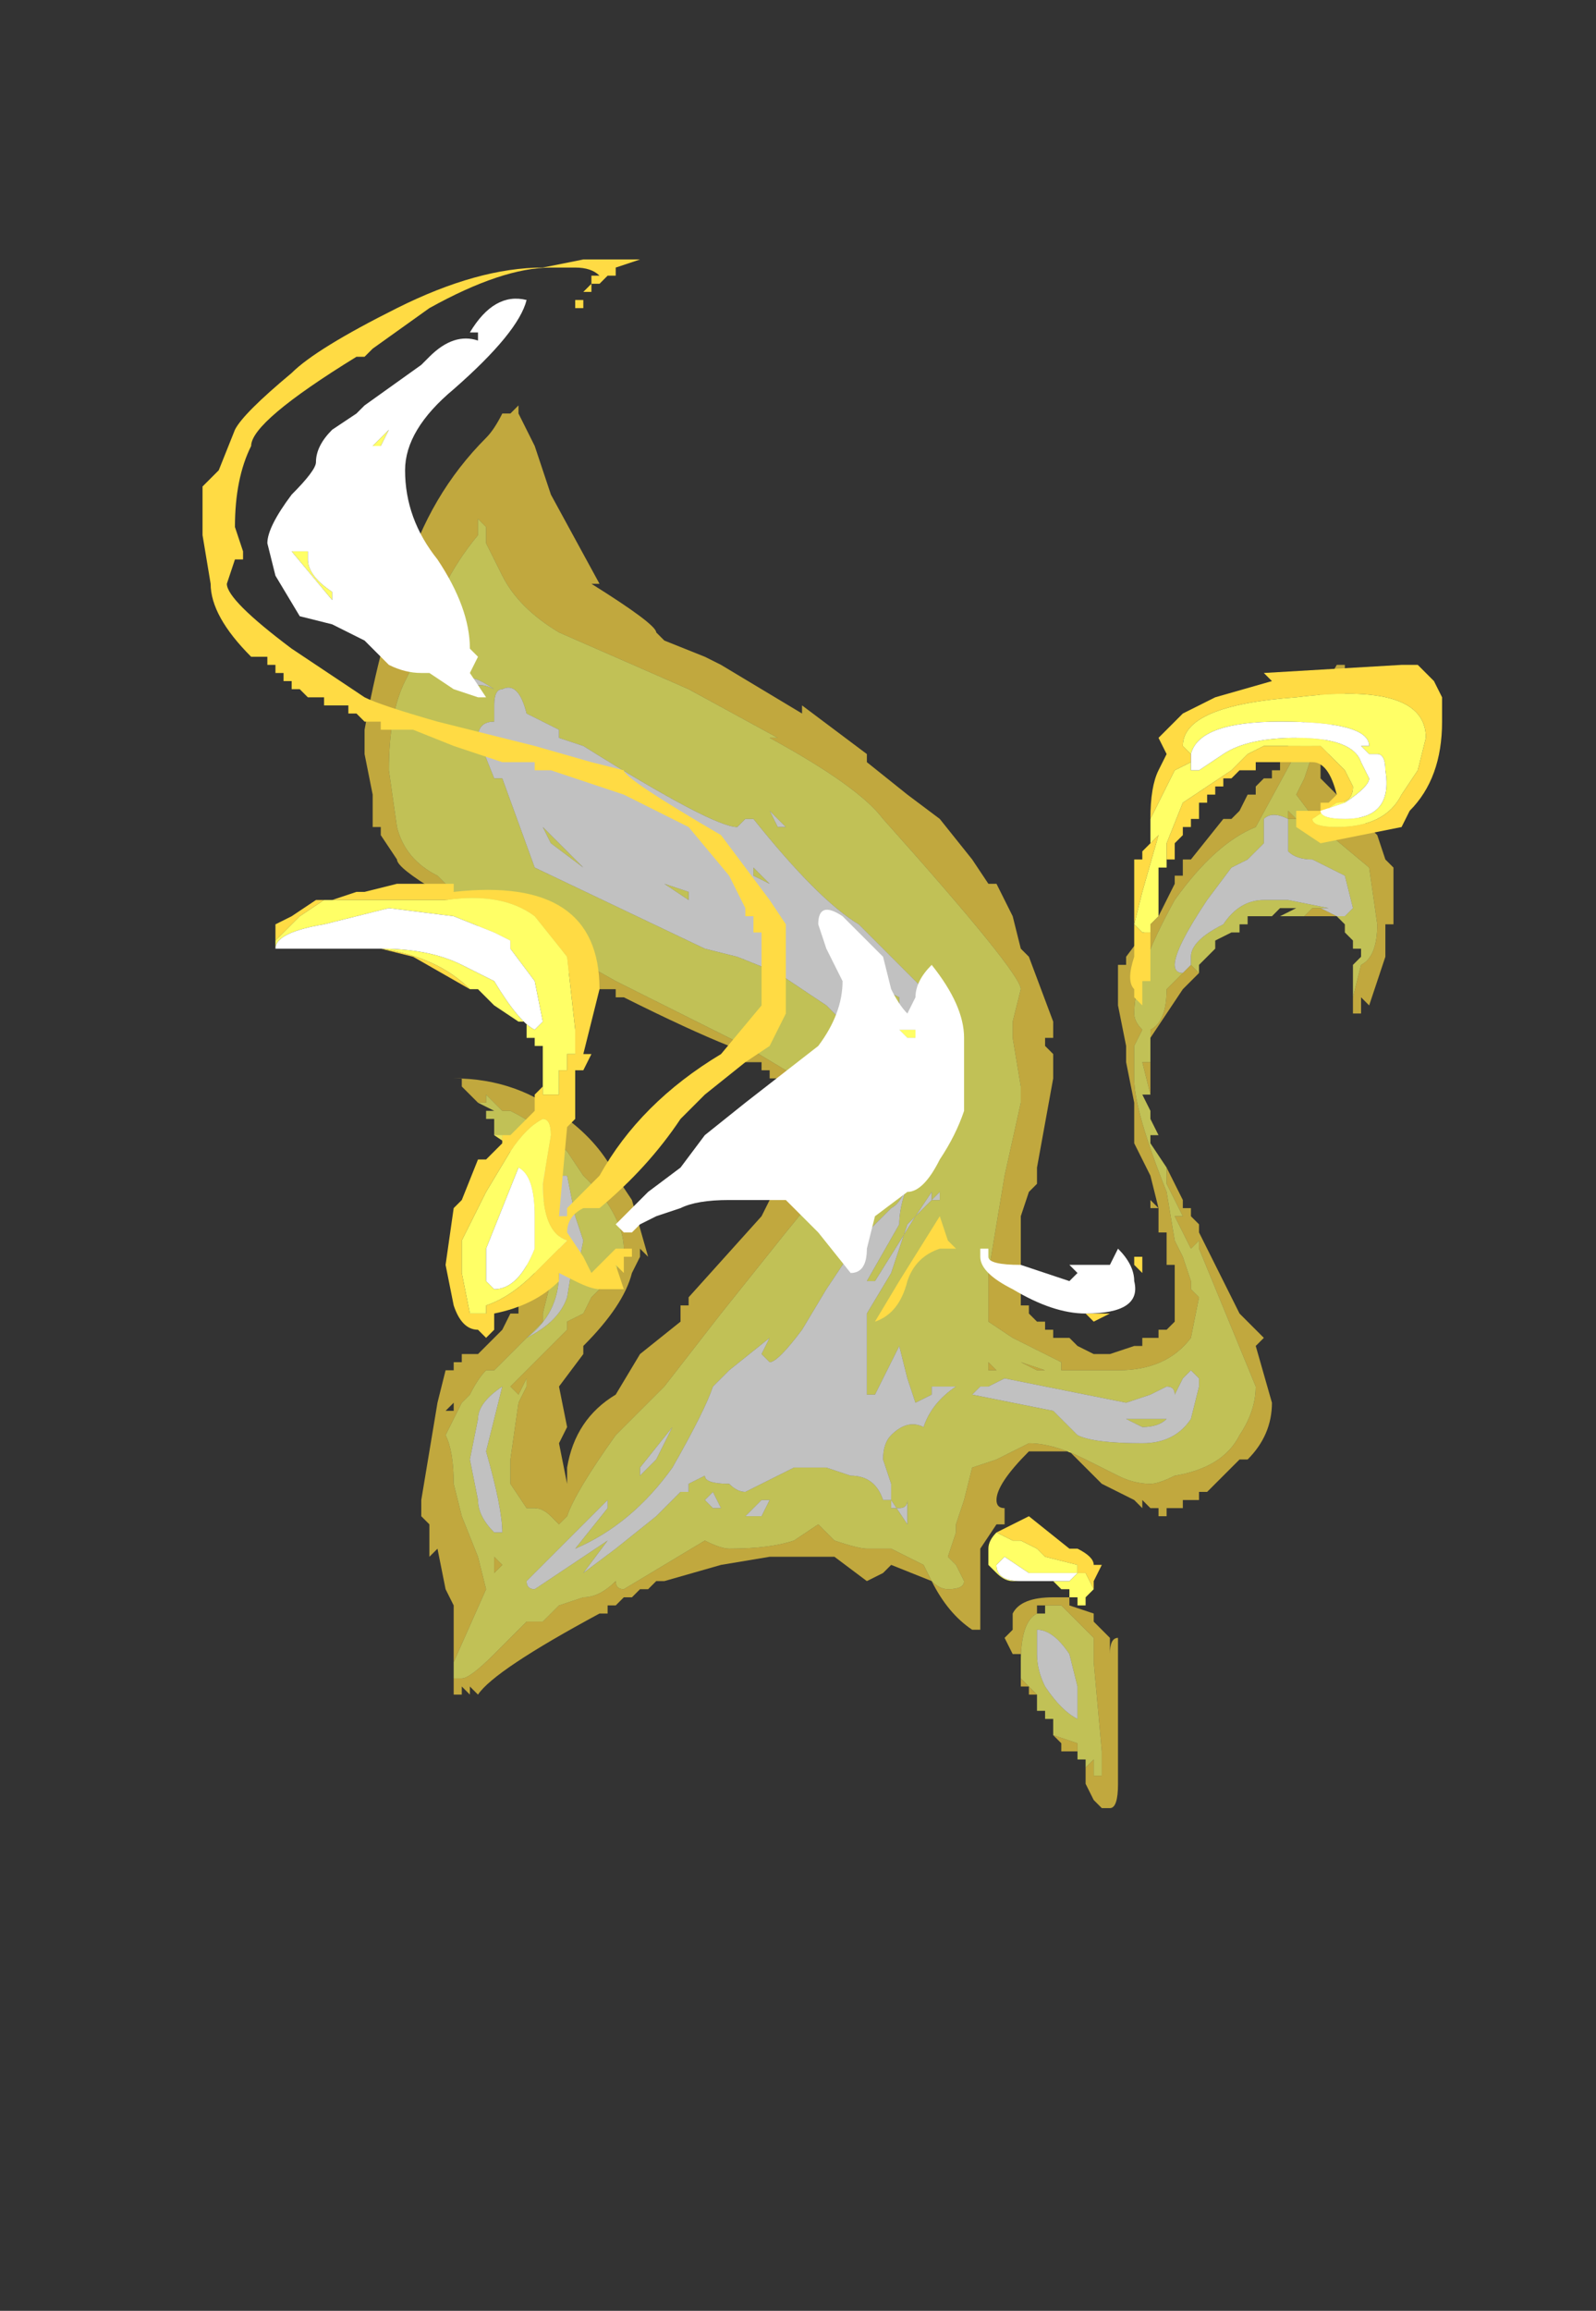 <?xml version="1.0" encoding="UTF-8" standalone="no"?>
<svg xmlns:ffdec="https://www.free-decompiler.com/flash" xmlns:xlink="http://www.w3.org/1999/xlink" ffdec:objectType="frame" height="99.75px" width="68.95px" xmlns="http://www.w3.org/2000/svg">
  <rect width="100%" height="100%" fill="#333333" stroke="none"/>
  <g transform="matrix(1.0, 0.0, 0.0, 1.0, 30.8, 69.35)">
    <use ffdec:characterId="427" height="8.65" transform="matrix(7.0, 0.0, 0.0, 7.0, -15.05, -51.85)" width="6.4" xlink:href="#shape0"/>
    <use ffdec:characterId="428" height="8.35" transform="matrix(7.0, 0.0, 0.0, 7.0, -22.05, -58.5)" width="7.65" xlink:href="#shape1"/>
  </g>
  <defs>
    <g id="shape0" transform="matrix(1.0, 0.0, 0.0, 1.0, 2.1, 11.25)">
      <path d="M-1.4 -6.95 L-1.5 -7.05 -1.5 -7.1 -1.55 -7.1 Q-1.15 -7.1 -0.85 -6.85 -0.65 -6.7 -0.55 -6.5 L-0.45 -6.35 -0.35 -6.0 -0.4 -6.05 -0.4 -6.0 -0.45 -5.9 Q-0.5 -5.7 -0.75 -5.45 L-0.75 -5.4 -0.9 -5.2 -0.85 -4.95 -0.9 -4.85 -0.85 -4.6 -0.85 -4.7 Q-0.8 -5.0 -0.55 -5.15 L-0.4 -5.4 -0.15 -5.6 -0.15 -5.7 -0.1 -5.7 -0.1 -5.75 0.35 -6.25 0.55 -6.65 0.55 -7.0 0.5 -7.05 0.5 -7.1 0.4 -7.1 0.4 -7.15 0.35 -7.15 0.35 -7.2 0.25 -7.2 0.25 -7.25 0.2 -7.25 0.15 -7.3 Q-0.1 -7.4 -0.5 -7.6 L-0.55 -7.6 -0.55 -7.65 -0.7 -7.65 -0.7 -7.7 -0.8 -7.7 -0.8 -7.75 -0.9 -7.75 -0.9 -7.8 -1.0 -7.8 -1.0 -7.85 -1.15 -7.85 -1.25 -7.95 -1.3 -7.95 -1.3 -8.0 -1.4 -8.0 -1.4 -8.05 -1.55 -8.15 -1.55 -8.2 -1.6 -8.2 -1.65 -8.25 Q-1.9 -8.4 -1.9 -8.45 L-2.0 -8.6 -2.0 -8.65 -2.05 -8.65 -2.05 -8.85 -2.1 -9.1 -2.1 -9.25 Q-2.0 -9.8 -1.85 -10.2 -1.7 -10.7 -1.35 -11.05 -1.3 -11.1 -1.25 -11.2 L-1.2 -11.2 -1.15 -11.25 -1.15 -11.2 -1.05 -11.0 -0.95 -10.7 -0.65 -10.15 -0.7 -10.15 Q-0.3 -9.9 -0.3 -9.85 L-0.25 -9.8 0.0 -9.7 0.1 -9.65 0.6 -9.35 0.6 -9.4 1.0 -9.1 1.0 -9.05 1.25 -8.85 1.45 -8.7 1.65 -8.45 1.75 -8.3 1.8 -8.3 1.9 -8.1 1.95 -7.9 2.0 -7.85 2.15 -7.45 2.15 -7.1 2.05 -6.55 2.05 -6.45 2.0 -6.4 1.95 -6.25 1.95 -5.7 2.0 -5.7 2.0 -5.65 2.05 -5.6 2.1 -5.6 2.1 -5.55 2.15 -5.55 2.15 -5.5 2.25 -5.5 2.3 -5.45 2.4 -5.4 2.5 -5.4 2.65 -5.45 2.7 -5.45 2.7 -5.5 2.8 -5.5 2.8 -5.55 2.85 -5.55 2.9 -5.6 2.9 -5.95 2.85 -5.95 2.85 -6.15 2.8 -6.15 2.8 -6.3 2.75 -6.3 2.75 -6.35 2.8 -6.3 2.75 -6.5 2.65 -6.7 2.65 -6.95 2.6 -7.2 2.6 -7.3 2.55 -7.55 2.55 -7.8 2.6 -7.8 2.6 -7.85 2.75 -8.05 2.8 -8.1 2.9 -8.3 2.9 -8.35 2.95 -8.35 2.95 -8.45 3.0 -8.45 3.2 -8.7 3.25 -8.7 3.3 -8.75 3.35 -8.85 3.4 -8.85 3.4 -8.9 3.45 -8.95 3.5 -8.95 3.5 -9.0 3.55 -9.0 3.55 -9.1 3.65 -9.2 3.65 -9.25 3.7 -9.25 3.7 -9.3 3.9 -9.65 3.95 -9.65 3.95 -9.45 3.8 -9.15 3.85 -9.1 3.8 -9.1 3.8 -8.95 3.95 -8.8 4.0 -8.8 4.0 -8.75 4.15 -8.6 4.2 -8.45 4.25 -8.4 4.25 -8.05 4.2 -8.05 4.2 -7.85 4.1 -7.55 4.05 -7.6 4.05 -7.5 4.0 -7.5 4.0 -7.6 4.05 -7.8 Q4.15 -7.85 4.15 -8.05 L4.1 -8.4 3.8 -8.65 3.65 -8.85 3.7 -8.95 3.75 -9.1 3.75 -9.2 3.7 -9.2 3.4 -8.65 Q3.15 -8.55 2.9 -8.2 2.65 -7.75 2.65 -7.5 2.65 -7.45 2.7 -7.4 L2.65 -7.3 2.65 -7.1 Q2.65 -6.9 2.85 -6.4 L2.9 -6.1 2.95 -6.0 3.0 -5.85 3.0 -5.8 3.05 -5.75 3.0 -5.5 Q2.85 -5.3 2.55 -5.3 L2.2 -5.3 2.2 -5.35 1.9 -5.5 1.75 -5.6 1.75 -5.9 1.85 -6.5 1.95 -6.95 1.95 -7.05 1.9 -7.35 1.9 -7.45 1.95 -7.65 Q1.95 -7.75 1.1 -8.7 0.95 -8.9 0.4 -9.2 L0.45 -9.2 -0.1 -9.5 -0.9 -9.85 Q-1.15 -10.0 -1.25 -10.2 L-1.35 -10.4 -1.35 -10.5 -1.4 -10.55 -1.4 -10.45 Q-1.65 -10.15 -1.75 -9.75 L-1.85 -9.55 Q-1.95 -9.35 -1.95 -9.0 L-1.9 -8.65 Q-1.85 -8.45 -1.65 -8.35 L-1.45 -8.15 -1.35 -8.15 -0.55 -7.7 0.25 -7.3 0.75 -7.0 0.75 -6.9 0.8 -6.85 0.85 -6.65 Q0.75 -6.45 0.5 -6.15 L0.1 -5.65 -0.25 -5.2 -0.55 -4.9 Q-0.8 -4.55 -0.85 -4.4 L-0.9 -4.35 -0.95 -4.4 Q-1.0 -4.45 -1.05 -4.45 L-1.1 -4.45 -1.2 -4.6 -1.2 -4.75 -1.15 -5.1 -1.1 -5.2 -1.1 -5.25 -1.15 -5.15 -1.2 -5.2 -0.85 -5.55 -0.85 -5.6 -0.75 -5.65 -0.7 -5.75 -0.55 -5.9 -0.5 -6.05 Q-0.5 -6.2 -0.65 -6.4 L-0.75 -6.5 -0.85 -6.65 Q-1.0 -6.8 -1.2 -6.9 L-1.25 -6.9 -1.35 -7.0 -1.35 -6.95 -1.4 -6.95 M3.9 -8.1 L3.7 -8.1 3.75 -8.15 3.8 -8.15 3.9 -8.1 M3.05 -7.75 L2.95 -7.65 2.75 -7.35 2.75 -7.4 Q2.85 -7.45 2.85 -7.65 L2.95 -7.75 3.0 -7.8 3.05 -7.75 M2.75 -7.2 L2.75 -7.0 2.7 -7.2 2.75 -7.2 M2.85 -6.55 L2.95 -6.35 2.95 -6.3 3.0 -6.3 3.0 -6.25 3.05 -6.2 3.05 -6.15 3.3 -5.65 3.45 -5.5 3.4 -5.45 3.5 -5.1 Q3.5 -4.9 3.35 -4.75 L3.3 -4.75 3.1 -4.55 3.05 -4.55 3.05 -4.5 2.95 -4.5 2.95 -4.45 2.85 -4.45 2.85 -4.4 2.8 -4.4 2.8 -4.45 2.75 -4.45 2.7 -4.5 2.7 -4.45 2.65 -4.5 2.45 -4.6 2.25 -4.8 2.0 -4.8 Q1.8 -4.6 1.8 -4.5 1.8 -4.45 1.85 -4.45 L1.85 -4.35 1.8 -4.35 1.7 -4.2 1.7 -3.7 1.65 -3.7 Q1.5 -3.8 1.4 -4.0 L1.15 -4.1 1.1 -4.05 1.0 -4.0 0.8 -4.15 0.4 -4.15 0.1 -4.1 -0.25 -4.0 -0.3 -4.0 -0.35 -3.95 -0.4 -3.95 -0.45 -3.9 -0.5 -3.9 -0.55 -3.85 -0.6 -3.85 -0.6 -3.8 -0.65 -3.8 Q-1.3 -3.45 -1.4 -3.3 L-1.45 -3.35 -1.45 -3.3 -1.5 -3.35 -1.5 -3.3 -1.55 -3.3 -1.55 -3.4 -1.5 -3.4 Q-1.45 -3.4 -1.3 -3.55 L-1.1 -3.75 -1.0 -3.75 -0.9 -3.85 -0.75 -3.9 Q-0.65 -3.9 -0.55 -4.0 -0.55 -3.95 -0.5 -3.95 L0.0 -4.25 Q0.1 -4.2 0.15 -4.2 0.4 -4.2 0.55 -4.25 L0.7 -4.35 0.8 -4.25 Q0.95 -4.2 1.0 -4.2 L1.15 -4.2 1.35 -4.1 1.4 -4.0 Q1.45 -3.95 1.5 -3.95 1.6 -3.95 1.6 -4.0 L1.55 -4.1 1.5 -4.15 1.55 -4.3 1.55 -4.35 1.6 -4.5 1.65 -4.7 1.8 -4.75 2.0 -4.85 Q2.15 -4.85 2.35 -4.75 L2.55 -4.65 Q2.65 -4.6 2.75 -4.6 2.8 -4.6 2.9 -4.65 3.2 -4.7 3.3 -4.9 3.4 -5.05 3.4 -5.2 L3.05 -6.05 3.05 -6.1 3.0 -6.05 Q2.95 -6.15 2.9 -6.25 L2.95 -6.25 2.85 -6.45 2.85 -6.55 M-1.55 -3.5 L-1.55 -3.85 -1.6 -3.95 -1.65 -4.2 -1.7 -4.15 -1.7 -4.35 -1.75 -4.4 -1.75 -4.5 -1.65 -5.1 -1.6 -5.3 -1.55 -5.3 -1.55 -5.35 -1.5 -5.35 -1.5 -5.4 -1.4 -5.4 -1.25 -5.55 -1.2 -5.65 -1.15 -5.65 -1.15 -5.75 -1.1 -5.75 -1.1 -5.8 -1.05 -5.8 -1.05 -5.9 -1.1 -5.9 -1.1 -6.4 -1.15 -6.4 -1.15 -6.55 -1.05 -6.4 -1.0 -6.35 -0.95 -6.3 -0.9 -6.1 -0.9 -6.05 -1.0 -5.65 -1.0 -5.6 -1.3 -5.3 -1.35 -5.3 Q-1.4 -5.25 -1.45 -5.15 L-1.5 -5.1 -1.6 -4.9 Q-1.55 -4.8 -1.55 -4.6 L-1.5 -4.4 -1.4 -4.15 -1.35 -3.95 -1.55 -3.5 M-1.2 -6.6 L-1.2 -6.6 M-1.15 -6.6 L-1.25 -6.7 -1.25 -6.75 -1.3 -6.75 -1.15 -6.65 -1.15 -6.6 M0.95 -9.05 L0.95 -9.05 M2.15 -7.35 L2.1 -7.35 2.1 -7.3 2.15 -7.25 2.15 -7.35 M3.6 -8.7 L3.6 -8.75 3.65 -8.7 3.6 -8.7 M0.8 -6.4 L0.85 -6.5 0.8 -6.35 0.8 -6.4 M1.9 -5.85 L1.9 -5.95 1.85 -5.9 1.9 -5.85 M2.1 -5.3 L2.05 -5.3 1.95 -5.35 2.1 -5.3 M1.75 -5.3 L1.75 -5.35 1.8 -5.3 1.75 -5.3 M0.55 -4.25 L0.55 -4.25 M2.05 -3.3 L2.0 -3.3 2.0 -3.35 1.95 -3.35 1.95 -3.55 1.9 -3.55 1.85 -3.65 1.9 -3.7 1.9 -3.8 Q1.95 -3.9 2.15 -3.9 L2.25 -3.9 2.25 -3.85 2.4 -3.8 2.4 -3.75 2.5 -3.65 2.5 -3.55 Q2.5 -3.65 2.55 -3.65 L2.55 -2.75 Q2.55 -2.6 2.5 -2.6 L2.45 -2.6 2.4 -2.65 2.35 -2.75 2.35 -2.85 2.4 -2.9 2.4 -2.8 2.45 -2.8 2.45 -2.95 2.4 -3.5 2.4 -3.65 2.2 -3.85 2.1 -3.85 2.05 -3.85 2.05 -3.8 Q1.95 -3.75 1.95 -3.5 L1.95 -3.4 2.05 -3.3 M2.3 -2.95 L2.2 -2.95 2.2 -3.0 2.15 -3.05 2.15 -3.1 2.15 -3.05 2.3 -3.0 2.3 -2.95 M1.65 -3.1 L1.65 -3.1 M-1.65 -10.5 L-1.65 -10.5 M-0.65 -6.1 L-0.65 -6.1 M-1.6 -5.05 L-1.55 -5.05 -1.55 -5.1 -1.6 -5.05 M-1.2 -5.05 L-1.2 -5.05 M-1.7 -4.5 L-1.7 -4.5 M-1.25 -4.1 L-1.3 -4.05 -1.3 -4.15 -1.25 -4.1 M-1.2 -4.2 L-1.2 -4.2" fill="#ffdb44" fill-opacity="0.698" fill-rule="evenodd" stroke="none"/>
      <path d="M-1.4 -6.95 L-1.35 -6.95 -1.35 -7.0 -1.25 -6.9 -1.2 -6.9 Q-1.0 -6.8 -0.85 -6.65 L-0.75 -6.5 -0.65 -6.4 Q-0.5 -6.2 -0.5 -6.05 L-0.55 -5.9 -0.7 -5.75 -0.75 -5.65 -0.85 -5.6 -0.85 -5.55 -1.2 -5.2 -1.15 -5.15 -1.1 -5.25 -1.1 -5.2 -1.15 -5.1 -1.2 -4.75 -1.2 -4.6 -1.1 -4.45 -1.05 -4.45 Q-1.0 -4.45 -0.95 -4.4 L-0.9 -4.35 -0.85 -4.4 Q-0.8 -4.55 -0.55 -4.9 L-0.25 -5.2 0.1 -5.65 0.5 -6.15 Q0.75 -6.45 0.85 -6.65 L0.8 -6.85 0.75 -6.9 0.75 -7.0 0.25 -7.3 -0.55 -7.7 -1.35 -8.15 -1.45 -8.15 -1.65 -8.35 Q-1.85 -8.45 -1.9 -8.65 L-1.95 -9.0 Q-1.95 -9.35 -1.85 -9.55 L-1.75 -9.75 Q-1.65 -10.15 -1.4 -10.45 L-1.4 -10.55 -1.35 -10.5 -1.35 -10.4 -1.25 -10.2 Q-1.15 -10.0 -0.9 -9.85 L-0.1 -9.5 0.45 -9.2 0.4 -9.2 Q0.95 -8.9 1.1 -8.7 1.95 -7.75 1.95 -7.65 L1.9 -7.45 1.9 -7.35 1.95 -7.05 1.95 -6.95 1.85 -6.5 1.75 -5.9 1.75 -5.6 1.9 -5.5 2.2 -5.35 2.2 -5.3 2.55 -5.3 Q2.85 -5.3 3.0 -5.5 L3.05 -5.75 3.0 -5.8 3.0 -5.85 2.95 -6.0 2.9 -6.1 2.85 -6.4 Q2.65 -6.9 2.65 -7.1 L2.65 -7.3 2.7 -7.4 Q2.65 -7.45 2.65 -7.5 2.65 -7.75 2.9 -8.2 3.15 -8.55 3.4 -8.65 L3.7 -9.2 3.75 -9.2 3.75 -9.1 3.7 -8.95 3.65 -8.85 3.8 -8.65 4.1 -8.4 4.15 -8.05 Q4.15 -7.85 4.05 -7.8 L4.0 -7.6 4.0 -7.8 4.05 -7.85 4.05 -7.9 4.0 -7.9 4.0 -7.95 3.95 -8.0 3.95 -8.05 3.9 -8.1 3.95 -8.1 4.0 -8.15 3.95 -8.35 3.75 -8.45 Q3.65 -8.45 3.6 -8.5 L3.6 -8.7 3.65 -8.7 3.6 -8.75 3.6 -8.7 Q3.5 -8.75 3.45 -8.7 L3.45 -8.55 Q3.4 -8.5 3.35 -8.45 L3.25 -8.4 3.1 -8.2 Q2.9 -7.9 2.9 -7.8 2.9 -7.75 2.95 -7.75 L2.85 -7.65 Q2.85 -7.45 2.75 -7.4 L2.75 -7.35 2.75 -7.2 2.7 -7.2 2.75 -7.0 2.7 -7.0 2.75 -6.9 2.75 -6.85 2.8 -6.75 2.75 -6.75 2.75 -6.7 2.85 -6.55 2.85 -6.45 2.95 -6.25 2.9 -6.25 Q2.95 -6.15 3.0 -6.05 L3.05 -6.1 3.05 -6.05 3.4 -5.2 Q3.4 -5.05 3.3 -4.9 3.2 -4.7 2.9 -4.65 2.8 -4.6 2.75 -4.6 2.65 -4.6 2.55 -4.65 L2.35 -4.75 Q2.15 -4.85 2.0 -4.85 L1.8 -4.75 1.65 -4.7 1.6 -4.5 1.55 -4.35 1.55 -4.3 1.5 -4.15 1.55 -4.1 1.6 -4.0 Q1.6 -3.95 1.5 -3.95 1.45 -3.95 1.4 -4.0 L1.35 -4.1 1.15 -4.2 1.0 -4.2 Q0.95 -4.2 0.8 -4.25 L0.7 -4.35 0.55 -4.25 0.55 -4.25 Q0.4 -4.2 0.15 -4.2 0.1 -4.2 0.0 -4.25 L-0.5 -3.95 Q-0.55 -3.95 -0.55 -4.0 -0.65 -3.9 -0.75 -3.9 L-0.9 -3.85 -1.0 -3.75 -1.1 -3.75 -1.3 -3.55 Q-1.45 -3.4 -1.5 -3.4 L-1.55 -3.4 -1.55 -3.5 -1.35 -3.95 -1.4 -4.15 -1.5 -4.4 -1.55 -4.6 Q-1.55 -4.8 -1.6 -4.9 L-1.5 -5.1 -1.45 -5.15 Q-1.4 -5.25 -1.35 -5.3 L-1.3 -5.3 -1.0 -5.6 -1.0 -5.65 -0.9 -6.05 -0.9 -5.9 Q-0.9 -5.65 -1.1 -5.5 -0.9 -5.6 -0.85 -5.75 L-0.8 -6.05 -0.8 -5.85 -0.75 -6.1 -0.8 -6.25 -0.85 -6.5 -0.9 -6.5 -1.0 -6.55 -1.05 -6.65 -1.1 -6.6 -1.0 -6.35 -1.05 -6.4 -1.15 -6.55 -1.2 -6.6 -1.15 -6.55 -1.15 -6.6 -1.15 -6.65 -1.3 -6.75 -1.3 -6.85 -1.35 -6.85 -1.35 -6.9 -1.3 -6.9 -1.4 -6.95 M3.7 -8.1 L3.55 -8.1 3.65 -8.15 3.55 -8.15 3.5 -8.1 3.35 -8.1 3.35 -8.05 3.3 -8.05 3.3 -8.0 3.25 -8.0 3.15 -7.95 3.15 -7.9 3.05 -7.8 3.05 -7.75 3.0 -7.8 3.0 -7.85 Q3.0 -7.95 3.2 -8.05 3.3 -8.2 3.45 -8.2 L3.6 -8.2 3.85 -8.15 3.8 -8.15 3.75 -8.15 3.7 -8.1 M3.65 -9.0 L3.65 -9.0 M0.45 -8.65 L0.5 -8.65 0.4 -8.75 0.45 -8.65 M0.25 -8.7 L0.2 -8.65 Q0.05 -8.65 -0.75 -9.15 L-0.9 -9.2 -0.9 -9.25 -1.1 -9.35 Q-1.15 -9.55 -1.25 -9.5 -1.3 -9.5 -1.3 -9.4 L-1.3 -9.3 Q-1.4 -9.3 -1.4 -9.2 L-1.3 -8.95 -1.25 -8.95 -1.05 -8.4 0.0 -7.9 0.2 -7.85 0.45 -7.75 0.75 -7.55 0.85 -7.45 0.95 -7.3 Q1.15 -7.1 1.2 -7.1 L1.25 -7.05 Q1.45 -7.05 1.4 -7.35 1.4 -7.6 1.35 -7.65 L0.95 -8.05 Q0.7 -8.2 0.3 -8.7 L0.25 -8.7 M0.55 -8.1 L0.55 -8.1 M0.3 -8.35 L0.3 -8.4 0.4 -8.3 0.3 -8.35 M1.45 -7.15 L1.45 -7.1 1.5 -7.0 1.5 -7.1 1.45 -7.2 1.4 -7.15 1.45 -7.15 M1.2 -7.5 L1.1 -7.65 1.2 -7.6 1.2 -7.5 M1.35 -6.65 L1.3 -6.7 1.3 -6.65 Q1.25 -6.35 1.15 -6.3 L0.95 -6.1 0.75 -5.8 0.6 -5.55 Q0.45 -5.35 0.4 -5.35 L0.35 -5.4 0.4 -5.5 0.15 -5.3 0.05 -5.2 Q0.0 -5.05 -0.2 -4.7 -0.45 -4.35 -0.8 -4.2 L-0.6 -4.45 -0.6 -4.5 -1.1 -4.0 Q-1.1 -3.95 -1.05 -3.95 L-0.6 -4.25 -0.75 -4.05 -0.55 -4.2 -0.3 -4.4 -0.15 -4.55 -0.1 -4.55 -0.1 -4.6 0.0 -4.65 Q0.0 -4.6 0.15 -4.6 0.2 -4.55 0.25 -4.55 L0.55 -4.7 0.75 -4.7 0.9 -4.65 Q1.05 -4.65 1.1 -4.5 L1.15 -4.5 1.25 -4.35 1.25 -4.5 Q1.25 -4.45 1.2 -4.45 L1.15 -4.45 1.15 -4.6 1.1 -4.75 Q1.1 -4.85 1.15 -4.9 1.25 -5.0 1.35 -4.95 1.4 -5.1 1.55 -5.2 L1.4 -5.2 1.4 -5.15 1.3 -5.1 1.25 -5.25 1.2 -5.45 1.05 -5.15 1.0 -5.15 1.0 -5.65 1.15 -5.9 1.25 -6.2 1.4 -6.35 1.45 -6.35 1.45 -6.4 1.4 -6.35 1.4 -6.4 1.3 -6.25 1.05 -5.85 1.0 -5.85 1.2 -6.2 Q1.2 -6.35 1.3 -6.55 L1.35 -6.65 M0.8 -6.4 L0.8 -6.35 0.85 -6.5 0.8 -6.4 M1.75 -5.3 L1.8 -5.3 1.75 -5.35 1.75 -5.3 M2.1 -5.3 L1.95 -5.35 2.05 -5.3 2.1 -5.3 M1.75 -5.2 L1.7 -5.2 1.65 -5.15 2.15 -5.05 2.3 -4.9 Q2.4 -4.85 2.7 -4.85 2.9 -4.85 3.0 -5.0 L3.05 -5.2 3.05 -5.25 3.0 -5.3 2.95 -5.25 2.9 -5.15 Q2.9 -5.2 2.85 -5.2 L2.75 -5.15 2.6 -5.1 1.85 -5.25 1.75 -5.2 M0.0 -4.5 L0.05 -4.45 0.1 -4.45 0.05 -4.55 0.0 -4.5 M0.35 -4.5 L0.25 -4.4 0.35 -4.4 0.4 -4.5 0.35 -4.5 M2.35 -2.85 L2.35 -2.9 2.3 -2.9 2.3 -2.95 2.3 -3.0 2.15 -3.05 2.15 -3.1 2.15 -3.15 2.1 -3.15 2.1 -3.2 2.05 -3.2 2.05 -3.3 1.95 -3.4 1.95 -3.5 Q1.95 -3.75 2.05 -3.8 L2.1 -3.8 2.1 -3.85 2.2 -3.85 2.4 -3.65 2.4 -3.5 2.45 -2.95 2.45 -2.8 2.4 -2.8 2.4 -2.9 2.35 -2.85 M2.7 -4.95 L2.6 -5.0 2.85 -5.0 Q2.8 -4.95 2.7 -4.95 M2.25 -3.55 Q2.15 -3.7 2.05 -3.7 L2.05 -3.55 Q2.05 -3.45 2.1 -3.35 2.2 -3.2 2.3 -3.15 L2.3 -3.35 2.25 -3.55 M-1.45 -9.55 L-1.45 -9.5 Q-1.4 -9.55 -1.3 -9.5 -1.45 -9.6 -1.45 -9.55 M-1.9 -9.0 L-1.9 -9.0 M-1.0 -8.9 L-1.0 -8.9 M-0.85 -9.0 L-0.9 -9.0 -0.95 -9.1 -0.85 -9.0 M-0.95 -8.55 L-1.0 -8.65 -0.75 -8.4 -0.95 -8.55 M-1.0 -8.0 L-1.0 -8.0 M-0.1 -8.25 L-0.1 -8.2 -0.25 -8.3 -0.1 -8.25 M-1.65 -8.45 L-1.65 -8.45 M-0.95 -6.3 L-0.9 -6.2 -0.9 -6.1 -0.95 -6.3 M-0.65 -6.1 L-0.65 -6.1 M-0.4 -4.65 L-0.3 -4.75 -0.2 -4.95 -0.4 -4.7 -0.4 -4.65 M-1.25 -5.2 Q-1.4 -5.1 -1.4 -5.0 L-1.45 -4.75 -1.4 -4.5 Q-1.4 -4.4 -1.3 -4.3 L-1.25 -4.3 Q-1.25 -4.45 -1.35 -4.8 L-1.25 -5.2 M-1.2 -5.05 L-1.2 -5.05 M-1.2 -4.2 L-1.2 -4.2 M-1.25 -4.1 L-1.3 -4.15 -1.3 -4.05 -1.25 -4.1 M-1.05 -4.2 L-1.05 -4.2" fill="#ffff66" fill-opacity="0.698" fill-rule="evenodd" stroke="none"/>
      <path d="M0.45 -8.65 L0.4 -8.75 0.5 -8.65 0.45 -8.65 M0.3 -8.35 L0.4 -8.3 0.3 -8.4 0.3 -8.35 M0.55 -8.1 L0.55 -8.1 M0.25 -8.7 L0.3 -8.7 Q0.7 -8.2 0.95 -8.05 L1.35 -7.65 Q1.4 -7.6 1.4 -7.35 1.45 -7.05 1.25 -7.05 L1.2 -7.1 Q1.15 -7.1 0.95 -7.3 L0.85 -7.45 0.75 -7.55 0.45 -7.75 0.2 -7.85 0.0 -7.9 -1.05 -8.4 -1.25 -8.95 -1.3 -8.95 -1.4 -9.2 Q-1.4 -9.3 -1.3 -9.3 L-1.3 -9.4 Q-1.3 -9.5 -1.25 -9.5 -1.15 -9.55 -1.1 -9.35 L-0.9 -9.25 -0.9 -9.2 -0.75 -9.15 Q0.05 -8.65 0.2 -8.65 L0.25 -8.7 M1.45 -7.15 L1.4 -7.15 1.45 -7.2 1.5 -7.1 1.5 -7.0 1.45 -7.1 1.45 -7.15 M1.2 -7.5 L1.2 -7.6 1.1 -7.65 1.2 -7.5 M3.6 -8.7 L3.6 -8.5 Q3.65 -8.45 3.75 -8.45 L3.95 -8.35 4.0 -8.15 3.95 -8.1 3.9 -8.1 3.8 -8.15 3.85 -8.15 3.6 -8.2 3.45 -8.2 Q3.3 -8.2 3.2 -8.05 3.0 -7.95 3.0 -7.85 L3.0 -7.8 2.95 -7.75 Q2.9 -7.75 2.9 -7.8 2.9 -7.9 3.1 -8.2 L3.25 -8.4 3.35 -8.45 Q3.4 -8.5 3.45 -8.55 L3.45 -8.7 Q3.5 -8.75 3.6 -8.7 M1.35 -6.65 L1.3 -6.55 Q1.2 -6.35 1.2 -6.2 L1.0 -5.85 1.05 -5.85 1.3 -6.25 1.4 -6.4 1.4 -6.35 1.45 -6.4 1.45 -6.35 1.4 -6.35 1.25 -6.2 1.15 -5.9 1.0 -5.65 1.0 -5.15 1.05 -5.15 1.2 -5.45 1.25 -5.25 1.3 -5.1 1.4 -5.15 1.4 -5.2 1.55 -5.2 Q1.4 -5.1 1.35 -4.95 1.25 -5.0 1.15 -4.9 1.1 -4.85 1.1 -4.75 L1.15 -4.6 1.15 -4.45 1.2 -4.45 Q1.25 -4.45 1.25 -4.5 L1.25 -4.35 1.15 -4.5 1.1 -4.5 Q1.05 -4.65 0.9 -4.65 L0.75 -4.7 0.55 -4.7 0.25 -4.55 Q0.2 -4.55 0.15 -4.6 0.0 -4.6 0.0 -4.65 L-0.1 -4.6 -0.1 -4.55 -0.15 -4.55 -0.3 -4.4 -0.55 -4.2 -0.75 -4.05 -0.6 -4.25 -1.05 -3.95 Q-1.1 -3.95 -1.1 -4.0 L-0.6 -4.5 -0.6 -4.45 -0.8 -4.2 Q-0.45 -4.35 -0.2 -4.7 0.0 -5.05 0.05 -5.2 L0.15 -5.3 0.4 -5.5 0.35 -5.4 0.4 -5.35 Q0.45 -5.35 0.6 -5.55 L0.75 -5.8 0.95 -6.1 1.15 -6.3 Q1.25 -6.35 1.3 -6.65 L1.3 -6.7 1.35 -6.65 M1.75 -5.2 L1.85 -5.25 2.6 -5.1 2.75 -5.15 2.85 -5.2 Q2.9 -5.2 2.9 -5.15 L2.95 -5.25 3.0 -5.3 3.05 -5.25 3.05 -5.2 3.0 -5.0 Q2.9 -4.85 2.7 -4.85 2.4 -4.85 2.3 -4.9 L2.15 -5.05 1.65 -5.15 1.7 -5.2 1.75 -5.2 M0.0 -4.5 L0.05 -4.55 0.1 -4.45 0.05 -4.45 0.0 -4.5 M0.35 -4.5 L0.4 -4.5 0.35 -4.4 0.25 -4.4 0.35 -4.5 M2.25 -3.55 L2.3 -3.35 2.3 -3.15 Q2.2 -3.2 2.1 -3.35 2.05 -3.45 2.05 -3.55 L2.05 -3.7 Q2.15 -3.7 2.25 -3.55 M2.7 -4.95 Q2.8 -4.95 2.85 -5.0 L2.6 -5.0 2.7 -4.95 M-1.45 -9.55 Q-1.45 -9.6 -1.3 -9.5 -1.4 -9.55 -1.45 -9.5 L-1.45 -9.55 M-0.95 -8.55 L-0.75 -8.4 -1.0 -8.65 -0.95 -8.55 M-0.85 -9.0 L-0.95 -9.1 -0.9 -9.0 -0.85 -9.0 M-1.0 -8.9 L-1.0 -8.9 M-0.1 -8.25 L-0.25 -8.3 -0.1 -8.2 -0.1 -8.25 M-1.0 -6.35 L-1.1 -6.6 -1.05 -6.65 -1.0 -6.55 -0.9 -6.5 -0.85 -6.5 -0.8 -6.25 -0.75 -6.1 -0.8 -5.85 -0.8 -6.05 -0.85 -5.75 Q-0.9 -5.6 -1.1 -5.5 -0.9 -5.65 -0.9 -5.9 L-0.9 -6.05 -0.9 -6.1 -0.9 -6.2 -0.95 -6.3 -1.0 -6.35 M-0.4 -4.65 L-0.4 -4.7 -0.2 -4.95 -0.3 -4.75 -0.4 -4.65 M-1.25 -5.2 L-1.35 -4.8 Q-1.25 -4.45 -1.25 -4.3 L-1.3 -4.3 Q-1.4 -4.4 -1.4 -4.5 L-1.45 -4.75 -1.4 -5.0 Q-1.4 -5.1 -1.25 -5.2 M-1.05 -4.2 L-1.05 -4.2" fill="#ffffff" fill-opacity="0.698" fill-rule="evenodd" stroke="none"/>
    </g>
    <g id="shape1" transform="matrix(1.0, 0.0, 0.0, 1.0, 3.1, 12.2)">
      <path d="M2.75 -8.7 Q2.75 -8.9 2.8 -9.0 L2.85 -9.1 2.8 -9.2 2.95 -9.35 3.15 -9.45 3.5 -9.55 3.45 -9.6 4.3 -9.65 4.4 -9.65 4.5 -9.55 4.55 -9.45 4.55 -9.3 Q4.55 -8.95 4.35 -8.75 L4.3 -8.65 3.8 -8.55 3.65 -8.65 3.65 -8.75 3.8 -8.75 3.8 -8.8 3.85 -8.8 3.9 -8.85 Q3.85 -9.05 3.75 -9.05 L3.4 -9.05 3.4 -9.0 3.3 -9.0 3.25 -8.95 3.2 -8.95 3.2 -8.9 3.15 -8.9 3.15 -8.85 3.1 -8.85 3.1 -8.8 3.05 -8.8 3.05 -8.7 3.0 -8.7 3.0 -8.65 2.95 -8.65 2.95 -8.6 2.9 -8.55 2.9 -8.45 2.85 -8.45 2.85 -8.4 2.85 -8.55 2.95 -8.8 3.25 -9.0 3.35 -9.1 3.45 -9.15 3.8 -9.15 3.95 -9.0 4.0 -8.9 Q4.0 -8.8 3.9 -8.8 L3.75 -8.7 Q3.75 -8.65 3.9 -8.65 4.2 -8.65 4.3 -8.85 L4.4 -9.0 4.45 -9.2 Q4.45 -9.55 3.65 -9.45 2.95 -9.4 2.95 -9.15 L3.0 -9.1 3.0 -9.05 2.9 -9.0 2.75 -8.7 M2.75 -8.0 L2.75 -7.7 2.7 -7.7 2.7 -7.55 2.65 -7.6 2.65 -7.65 Q2.6 -7.7 2.65 -7.85 L2.65 -8.45 2.7 -8.45 2.7 -8.5 2.75 -8.55 2.8 -8.6 2.7 -8.25 2.65 -8.05 2.7 -8.0 2.75 -8.0 M-2.3 -8.2 L-2.15 -8.25 -2.1 -8.25 -1.9 -8.3 -1.55 -8.3 -1.55 -8.25 Q-0.65 -8.35 -0.65 -7.65 L-0.75 -7.25 -0.7 -7.25 -0.75 -7.15 -0.8 -7.15 -0.8 -6.85 -0.85 -6.8 -0.9 -6.25 -0.85 -6.25 -0.85 -6.3 -0.65 -6.5 Q-0.4 -6.95 0.1 -7.25 L0.35 -7.55 0.35 -8.0 0.3 -8.0 0.3 -8.1 0.25 -8.1 0.25 -8.15 0.15 -8.35 -0.1 -8.65 -0.5 -8.85 -0.95 -9.0 -1.05 -9.0 -1.05 -9.05 -1.25 -9.05 -1.55 -9.15 -1.8 -9.25 -2.0 -9.25 -2.0 -9.3 -2.1 -9.3 -2.15 -9.35 -2.2 -9.35 -2.2 -9.4 -2.35 -9.4 -2.35 -9.45 -2.45 -9.45 -2.5 -9.5 -2.55 -9.5 -2.55 -9.55 -2.6 -9.55 -2.6 -9.6 -2.65 -9.6 -2.65 -9.65 -2.7 -9.65 -2.7 -9.7 -2.8 -9.7 Q-3.05 -9.95 -3.05 -10.15 L-3.1 -10.45 -3.1 -10.75 -3.0 -10.85 -2.9 -11.1 Q-2.85 -11.2 -2.55 -11.45 -2.4 -11.6 -1.9 -11.85 -1.4 -12.1 -1.0 -12.1 L-0.75 -12.15 -0.4 -12.15 -0.55 -12.1 -0.55 -12.05 -0.6 -12.05 -0.65 -12.0 -0.7 -12.0 -0.7 -12.05 -0.65 -12.05 Q-0.7 -12.1 -0.8 -12.1 L-0.95 -12.1 Q-1.25 -12.1 -1.7 -11.85 L-2.05 -11.6 -2.1 -11.55 -2.15 -11.55 Q-2.8 -11.15 -2.8 -11.0 -2.9 -10.8 -2.9 -10.5 L-2.85 -10.35 -2.85 -10.3 -2.9 -10.3 -2.95 -10.15 Q-2.95 -10.05 -2.55 -9.75 L-2.1 -9.45 Q-2.0 -9.4 -1.65 -9.3 L-1.05 -9.15 -0.7 -9.05 -0.5 -9.0 Q-0.5 -8.95 0.1 -8.6 L0.4 -8.2 0.5 -8.05 0.5 -7.5 0.4 -7.3 0.25 -7.2 0.0 -7.0 -0.15 -6.85 Q-0.35 -6.55 -0.65 -6.3 L-0.75 -6.3 Q-0.85 -6.25 -0.85 -6.15 L-0.75 -6.0 -0.7 -5.9 -0.55 -6.05 -0.45 -6.05 -0.45 -6.0 -0.5 -6.0 -0.5 -5.9 -0.55 -5.95 -0.5 -5.8 -0.65 -5.8 Q-0.7 -5.8 -0.8 -5.85 L-0.9 -5.9 -0.9 -5.85 Q-1.05 -5.7 -1.3 -5.65 L-1.3 -5.55 -1.35 -5.5 -1.4 -5.55 Q-1.5 -5.55 -1.55 -5.7 L-1.6 -5.95 -1.55 -6.3 -1.5 -6.35 -1.4 -6.6 -1.35 -6.6 -1.25 -6.7 -1.25 -6.75 -1.2 -6.75 -1.05 -6.9 -1.05 -7.0 -1.0 -7.05 -1.0 -7.15 -1.0 -7.0 -0.9 -7.0 -0.9 -7.15 -0.85 -7.15 -0.85 -7.25 -0.8 -7.25 -0.8 -7.4 -0.85 -7.85 -1.05 -8.1 Q-1.25 -8.25 -1.6 -8.2 L-2.3 -8.2 M3.45 -9.1 L3.45 -9.1 M-1.45 -7.65 L-1.8 -7.85 -2.0 -7.9 -2.1 -7.9 -2.0 -7.9 Q-1.65 -7.85 -1.45 -7.65 M-2.65 -7.95 L-2.65 -8.05 -2.55 -8.1 -2.4 -8.2 -2.35 -8.2 -2.5 -8.1 -2.65 -7.95 M2.7 -5.9 L2.65 -5.95 2.65 -6.0 2.7 -6.0 2.7 -5.9 M2.4 -5.6 L2.35 -5.65 2.5 -5.65 2.4 -5.6 M1.5 -6.1 L1.55 -6.05 1.45 -6.05 Q1.3 -6.0 1.25 -5.85 1.2 -5.65 1.05 -5.6 L1.2 -5.85 1.45 -6.25 1.5 -6.1 M2.4 -3.95 L2.35 -4.05 2.3 -4.05 2.3 -4.1 2.1 -4.15 2.05 -4.2 1.95 -4.25 1.9 -4.25 1.8 -4.3 2.0 -4.4 2.25 -4.2 2.3 -4.2 Q2.4 -4.15 2.4 -4.1 L2.45 -4.1 2.4 -4.0 2.4 -3.95 M2.0 -4.0 L2.05 -4.0 1.95 -4.0 2.0 -4.0 M-0.75 -12.2 L-0.75 -12.2 M-0.7 -12.0 L-0.7 -11.95 -0.75 -11.95 -0.7 -12.0 M-0.75 -11.9 L-0.75 -11.85 -0.8 -11.85 -0.8 -11.9 -0.75 -11.9 M-1.0 -6.85 Q-1.1 -6.8 -1.2 -6.65 L-1.35 -6.4 -1.5 -6.1 -1.5 -5.9 -1.45 -5.65 Q-1.5 -5.65 -1.4 -5.65 L-1.35 -5.65 -1.35 -5.7 Q-1.2 -5.75 -1.05 -5.9 L-0.85 -6.1 Q-1.0 -6.15 -1.0 -6.45 L-0.95 -6.75 Q-0.95 -6.85 -1.0 -6.85" fill="#ffdb44" fill-rule="evenodd" stroke="none"/>
      <path d="M2.75 -8.7 L2.9 -9.0 3.0 -9.05 3.0 -9.0 3.05 -9.0 3.2 -9.1 Q3.35 -9.2 3.65 -9.2 4.0 -9.2 4.05 -9.05 L4.1 -8.95 Q4.1 -8.9 3.95 -8.8 L3.8 -8.75 Q3.8 -8.7 3.95 -8.7 4.25 -8.7 4.2 -9.0 4.2 -9.1 4.15 -9.1 L4.1 -9.1 4.05 -9.15 4.1 -9.15 Q4.1 -9.3 3.55 -9.3 3.05 -9.3 3.0 -9.1 L2.95 -9.15 Q2.95 -9.4 3.65 -9.45 4.45 -9.55 4.45 -9.2 L4.4 -9.0 4.3 -8.85 Q4.2 -8.65 3.9 -8.65 3.75 -8.65 3.75 -8.7 L3.9 -8.8 Q4.0 -8.8 4.0 -8.9 L3.95 -9.0 3.8 -9.15 3.45 -9.15 3.35 -9.1 3.25 -9.0 2.95 -8.8 2.85 -8.55 2.85 -8.4 2.8 -8.4 2.8 -8.1 2.75 -8.05 2.75 -8.0 2.7 -8.0 2.65 -8.05 2.7 -8.25 2.8 -8.6 2.75 -8.55 2.75 -8.7 M-2.3 -8.2 L-1.6 -8.2 Q-1.25 -8.25 -1.05 -8.1 L-0.85 -7.85 -0.8 -7.4 -0.8 -7.25 -0.85 -7.25 -0.85 -7.15 -0.9 -7.15 -0.9 -7.0 -1.0 -7.0 -1.0 -7.15 -1.0 -7.3 -1.05 -7.3 -1.05 -7.35 -1.1 -7.35 -1.1 -7.45 -1.15 -7.45 -1.3 -7.55 -1.4 -7.65 -1.45 -7.65 Q-1.65 -7.85 -2.0 -7.9 -1.7 -7.9 -1.5 -7.8 L-1.3 -7.7 Q-1.15 -7.45 -1.05 -7.4 L-1.0 -7.45 -1.05 -7.7 -1.2 -7.9 -1.2 -7.95 -1.3 -8.0 -1.55 -8.1 -1.95 -8.15 -2.35 -8.05 Q-2.65 -8.0 -2.65 -7.9 L-2.65 -7.95 -2.5 -8.1 -2.35 -8.2 -2.3 -8.2 M1.2 -7.4 L1.3 -7.4 1.3 -7.35 1.25 -7.35 1.2 -7.4 M2.35 -5.75 L2.35 -5.75 M2.15 -5.8 L2.15 -5.8 M1.8 -4.3 L1.9 -4.25 1.95 -4.25 2.05 -4.2 2.1 -4.15 2.3 -4.1 2.3 -4.05 2.35 -4.05 2.4 -3.95 2.35 -3.9 2.35 -3.85 2.3 -3.85 2.3 -3.9 2.25 -3.9 2.25 -3.95 2.2 -3.95 2.15 -4.0 2.05 -4.0 2.0 -4.0 2.25 -4.0 2.3 -4.05 2.0 -4.05 1.85 -4.15 1.8 -4.1 Q1.8 -4.0 1.95 -4.0 L1.9 -4.0 Q1.85 -4.0 1.8 -4.05 L1.75 -4.1 1.75 -4.2 Q1.75 -4.25 1.8 -4.3 M-1.95 -11.1 L-2.0 -11.0 -2.05 -11.0 -1.95 -11.1 M-2.45 -10.35 L-2.45 -10.3 Q-2.45 -10.2 -2.3 -10.1 L-2.3 -10.05 -2.55 -10.35 Q-2.5 -10.35 -2.45 -10.35 M-1.2 -7.9 L-1.2 -7.9 M-0.9 -7.65 L-0.9 -7.65 M-1.0 -6.85 Q-0.95 -6.85 -0.95 -6.75 L-1.0 -6.45 Q-1.0 -6.15 -0.85 -6.1 L-1.05 -5.9 Q-1.2 -5.75 -1.35 -5.7 L-1.35 -5.65 -1.4 -5.65 Q-1.5 -5.65 -1.45 -5.65 L-1.5 -5.9 -1.5 -6.1 -1.35 -6.4 -1.2 -6.65 Q-1.1 -6.8 -1.0 -6.85 M-1.0 -6.2 L-1.0 -6.2 M-1.35 -5.85 L-1.3 -5.8 Q-1.15 -5.8 -1.05 -6.05 L-1.05 -6.25 Q-1.05 -6.5 -1.15 -6.55 L-1.35 -6.05 -1.35 -5.85" fill="#ffff66" fill-rule="evenodd" stroke="none"/>
      <path d="M3.0 -9.05 L3.0 -9.1 Q3.05 -9.3 3.55 -9.3 4.1 -9.3 4.1 -9.15 L4.05 -9.15 4.1 -9.1 4.15 -9.1 Q4.2 -9.1 4.2 -9.0 4.25 -8.7 3.95 -8.7 3.8 -8.7 3.8 -8.75 L3.95 -8.8 Q4.1 -8.9 4.1 -8.95 L4.05 -9.05 Q4.0 -9.2 3.65 -9.2 3.35 -9.2 3.2 -9.1 L3.05 -9.0 3.0 -9.0 3.0 -9.05 M-2.1 -7.9 L-2.65 -7.9 Q-2.65 -8.0 -2.35 -8.05 L-1.95 -8.15 -1.55 -8.1 -1.3 -8.0 -1.2 -7.95 -1.2 -7.9 -1.05 -7.7 -1.0 -7.45 -1.05 -7.4 Q-1.15 -7.45 -1.3 -7.7 L-1.5 -7.8 Q-1.7 -7.9 -2.0 -7.9 L-2.1 -7.9 M0.7 -8.05 Q0.7 -8.2 0.85 -8.1 L1.1 -7.85 1.15 -7.65 Q1.2 -7.55 1.25 -7.5 L1.3 -7.6 Q1.3 -7.7 1.4 -7.8 1.6 -7.55 1.6 -7.35 L1.6 -6.9 Q1.55 -6.75 1.45 -6.6 1.35 -6.4 1.25 -6.4 L1.05 -6.25 1.0 -6.05 Q1.0 -5.9 0.9 -5.9 L0.7 -6.15 0.5 -6.35 0.15 -6.35 Q-0.05 -6.35 -0.15 -6.3 L-0.3 -6.25 -0.4 -6.2 -0.45 -6.15 -0.5 -6.15 -0.55 -6.2 -0.35 -6.4 -0.15 -6.55 0.0 -6.75 0.25 -6.95 0.7 -7.3 Q0.85 -7.5 0.85 -7.7 L0.75 -7.9 0.7 -8.05 M1.2 -7.4 L1.25 -7.35 1.3 -7.35 1.3 -7.4 1.2 -7.4 M2.55 -6.05 Q2.65 -5.95 2.65 -5.85 2.7 -5.65 2.35 -5.65 2.15 -5.65 1.9 -5.8 1.7 -5.9 1.7 -6.0 L1.7 -6.05 1.75 -6.05 1.75 -6.0 Q1.75 -5.95 1.95 -5.95 L2.25 -5.85 2.3 -5.9 2.25 -5.95 2.5 -5.95 2.55 -6.05 M2.15 -5.8 L2.15 -5.8 M2.35 -5.75 L2.35 -5.75 M1.95 -4.0 Q1.8 -4.0 1.8 -4.1 L1.85 -4.15 2.0 -4.05 2.3 -4.05 2.25 -4.0 2.0 -4.0 1.95 -4.0 M-2.55 -10.7 Q-2.4 -10.85 -2.4 -10.9 -2.4 -11.0 -2.3 -11.1 L-2.15 -11.2 -2.1 -11.25 -1.75 -11.5 -1.7 -11.55 Q-1.55 -11.7 -1.4 -11.65 L-1.4 -11.7 -1.45 -11.7 Q-1.3 -11.95 -1.1 -11.9 -1.15 -11.7 -1.55 -11.35 -1.85 -11.1 -1.85 -10.85 -1.85 -10.55 -1.65 -10.3 -1.45 -10.0 -1.45 -9.75 L-1.4 -9.7 -1.45 -9.6 -1.35 -9.45 -1.4 -9.45 -1.55 -9.5 -1.7 -9.6 -1.75 -9.6 Q-1.85 -9.6 -1.95 -9.65 L-2.1 -9.8 -2.3 -9.9 -2.5 -9.95 -2.65 -10.2 -2.7 -10.4 Q-2.7 -10.5 -2.55 -10.7 M-2.45 -10.35 Q-2.5 -10.35 -2.55 -10.35 L-2.3 -10.05 -2.3 -10.1 Q-2.45 -10.2 -2.45 -10.3 L-2.45 -10.35 M-1.95 -11.1 L-2.05 -11.0 -2.0 -11.0 -1.95 -11.1 M-1.35 -5.85 L-1.35 -6.05 -1.15 -6.55 Q-1.05 -6.5 -1.05 -6.25 L-1.05 -6.05 Q-1.15 -5.8 -1.3 -5.8 L-1.35 -5.85" fill="#ffffff" fill-rule="evenodd" stroke="none"/>
    </g>
  </defs>
</svg>

